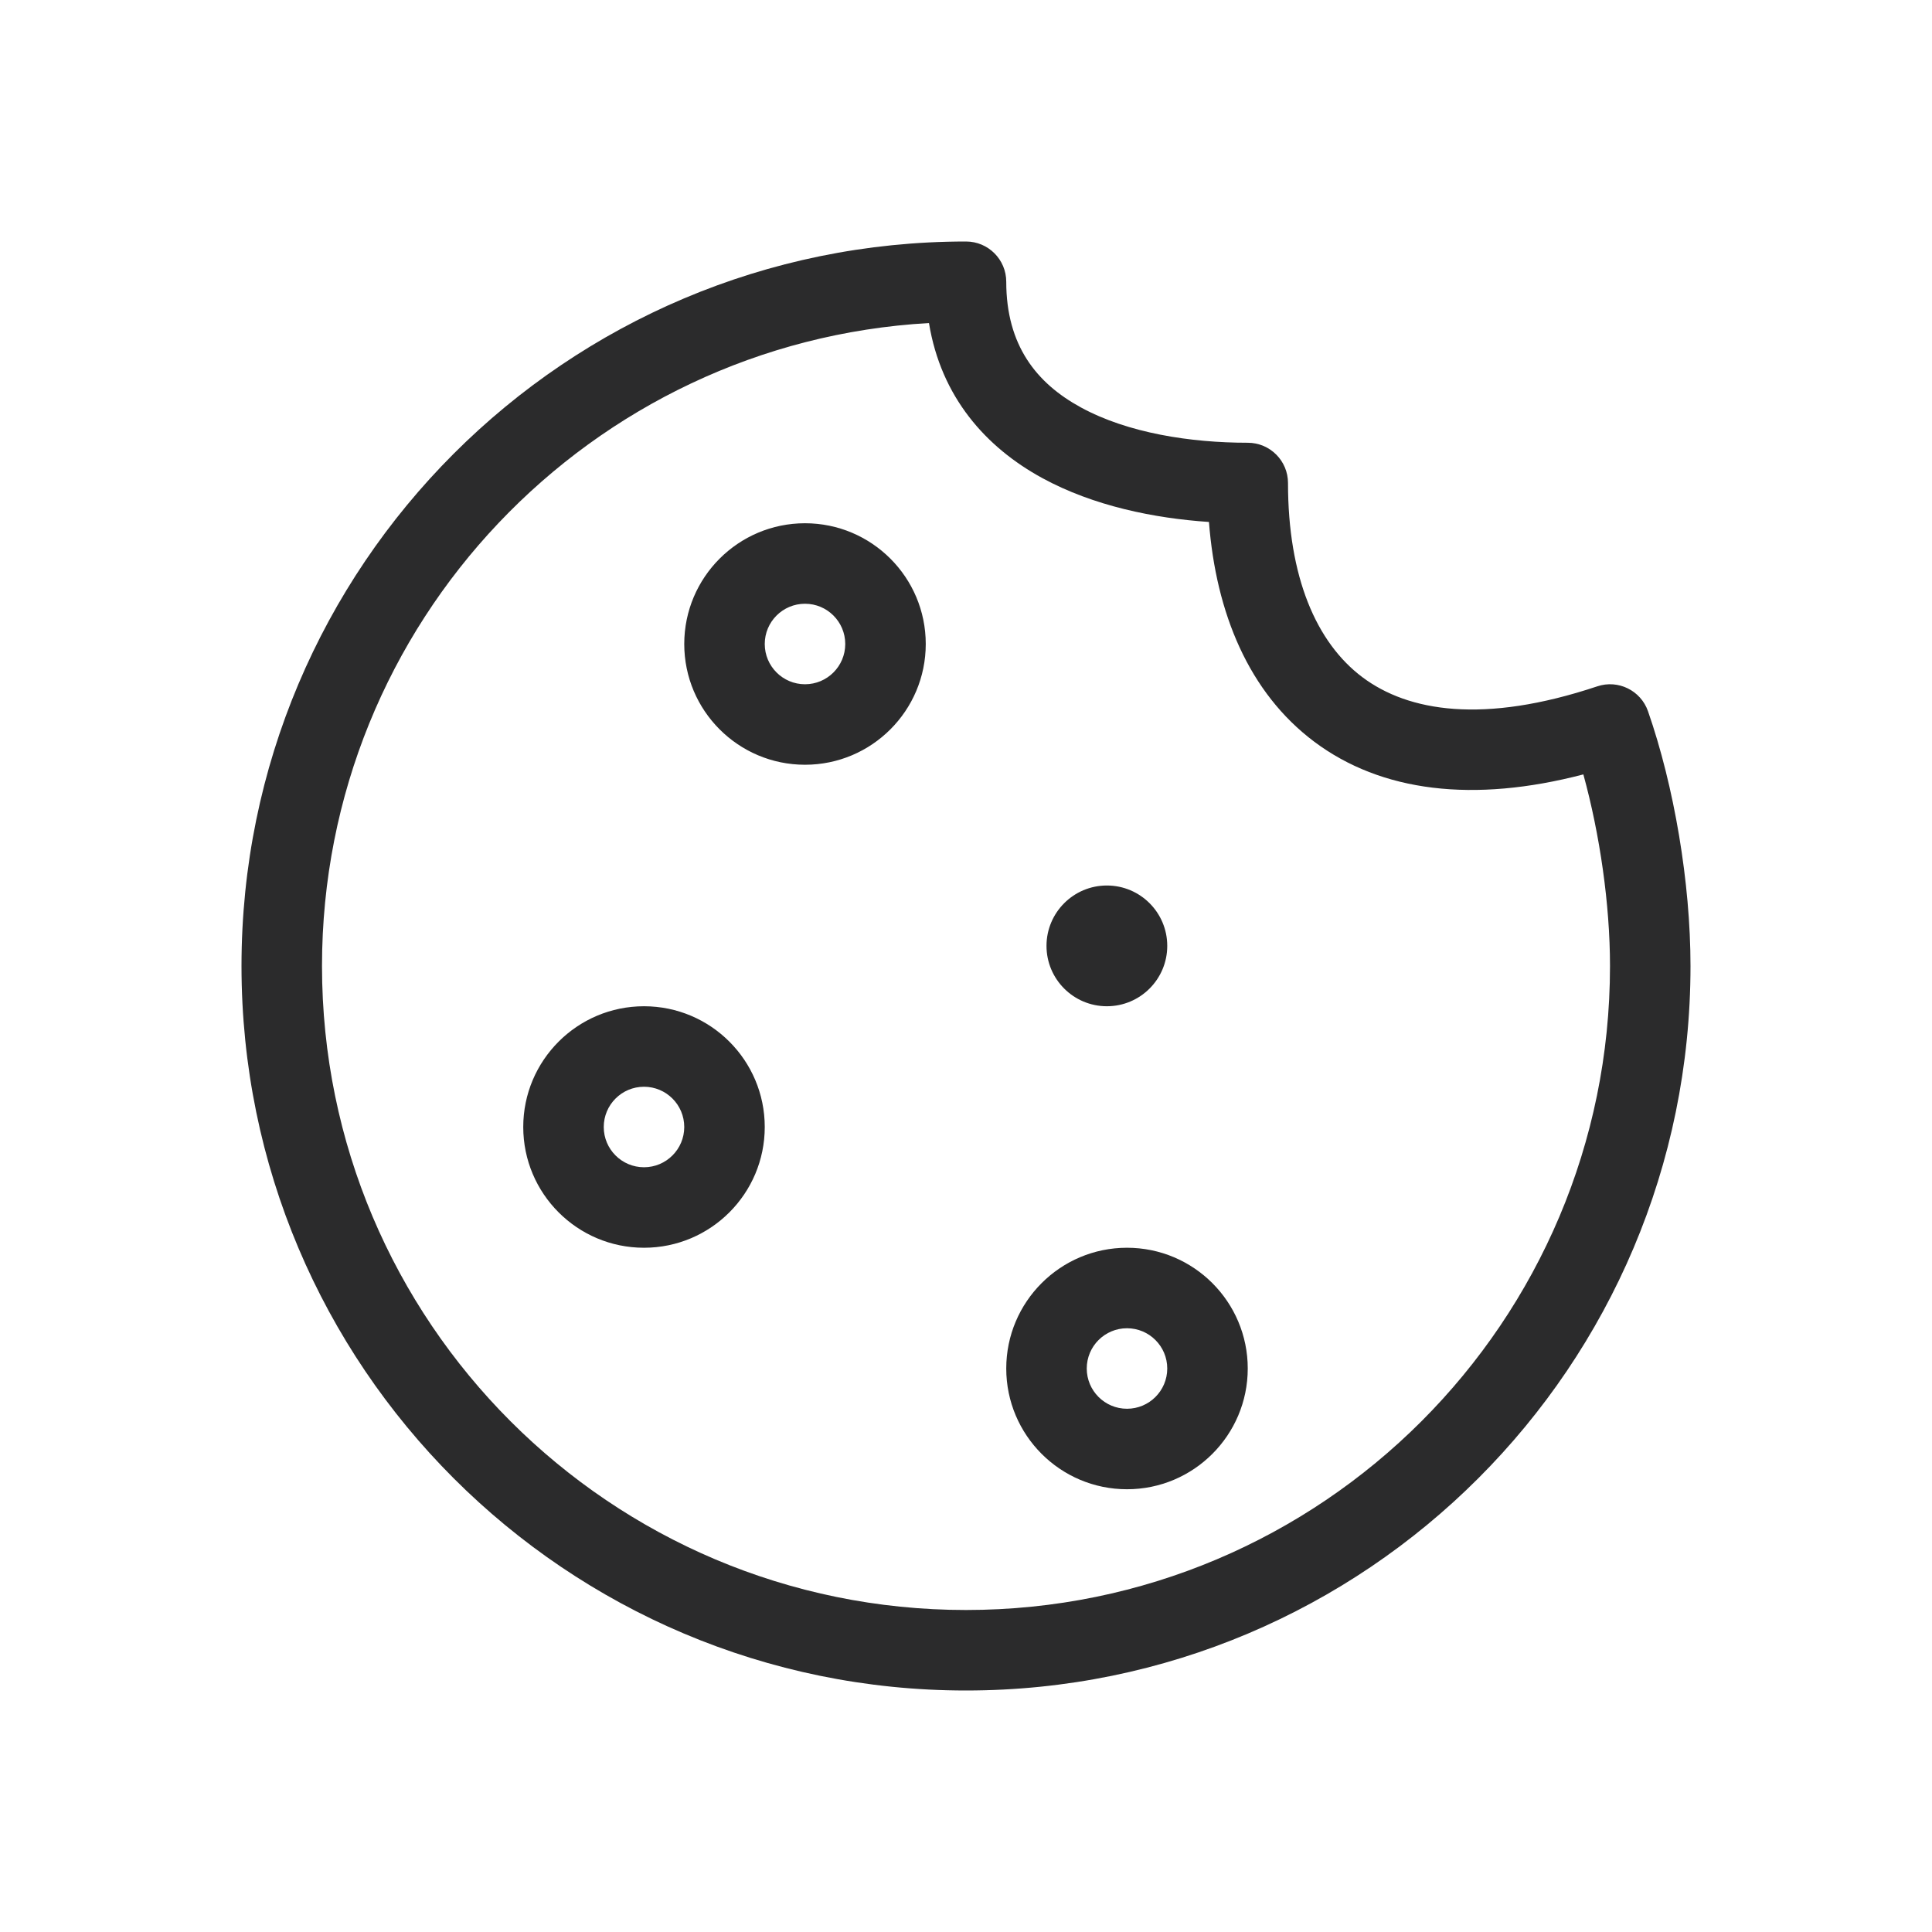 <svg width="24" height="24" viewBox="0 0 24 24" fill="none" xmlns="http://www.w3.org/2000/svg">
<path fill-rule="evenodd" clip-rule="evenodd" d="M11.54 4.013C7.336 4.251 4 7.736 4 12C4 16.418 7.582 20 12 20C16.418 20 20 16.418 20 12C20 11.236 19.874 10.364 19.669 9.62C18.302 9.977 17.159 9.838 16.325 9.213C15.514 8.604 15.106 7.619 15.018 6.484C14.337 6.438 13.585 6.286 12.948 5.939C12.248 5.557 11.691 4.935 11.54 4.013ZM3 12C3 7.03 7.029 3 12 3C12.276 3 12.5 3.224 12.5 3.5C12.5 4.29 12.875 4.76 13.427 5.061C14.011 5.38 14.791 5.5 15.5 5.5C15.776 5.5 16 5.724 16 6C16 7.165 16.349 7.981 16.925 8.413C17.494 8.839 18.427 8.998 19.842 8.526C20.101 8.439 20.382 8.577 20.472 8.835C20.797 9.767 21 10.964 21 12C21 16.971 16.97 21 12 21C7.029 21 3 16.971 3 12ZM14 16.5C13.724 16.5 13.5 16.724 13.5 17C13.5 17.276 13.724 17.5 14 17.5C14.276 17.5 14.5 17.276 14.5 17C14.5 16.724 14.276 16.5 14 16.5ZM12.5 17C12.5 16.172 13.172 15.5 14 15.5C14.828 15.5 15.5 16.172 15.5 17C15.5 17.828 14.828 18.5 14 18.5C13.172 18.5 12.5 17.828 12.5 17ZM7.5 14C7.5 13.724 7.724 13.5 8 13.5C8.276 13.5 8.5 13.724 8.5 14C8.5 14.276 8.276 14.5 8 14.5C7.724 14.5 7.5 14.276 7.5 14ZM8 12.5C7.172 12.5 6.5 13.172 6.5 14C6.5 14.828 7.172 15.5 8 15.5C8.828 15.5 9.5 14.828 9.5 14C9.5 13.172 8.828 12.5 8 12.5ZM10 7.5C9.724 7.5 9.5 7.724 9.5 8C9.5 8.276 9.724 8.5 10 8.5C10.276 8.5 10.5 8.276 10.5 8C10.5 7.724 10.276 7.5 10 7.5ZM8.5 8C8.5 7.172 9.172 6.5 10 6.5C10.828 6.5 11.5 7.172 11.5 8C11.5 8.828 10.828 9.5 10 9.5C9.172 9.5 8.5 8.828 8.5 8ZM13.75 12.5C14.164 12.5 14.5 12.164 14.5 11.75C14.5 11.336 14.164 11 13.75 11C13.336 11 13 11.336 13 11.75C13 12.164 13.336 12.5 13.75 12.5Z" fill="#2B2B2C"/>
</svg>
